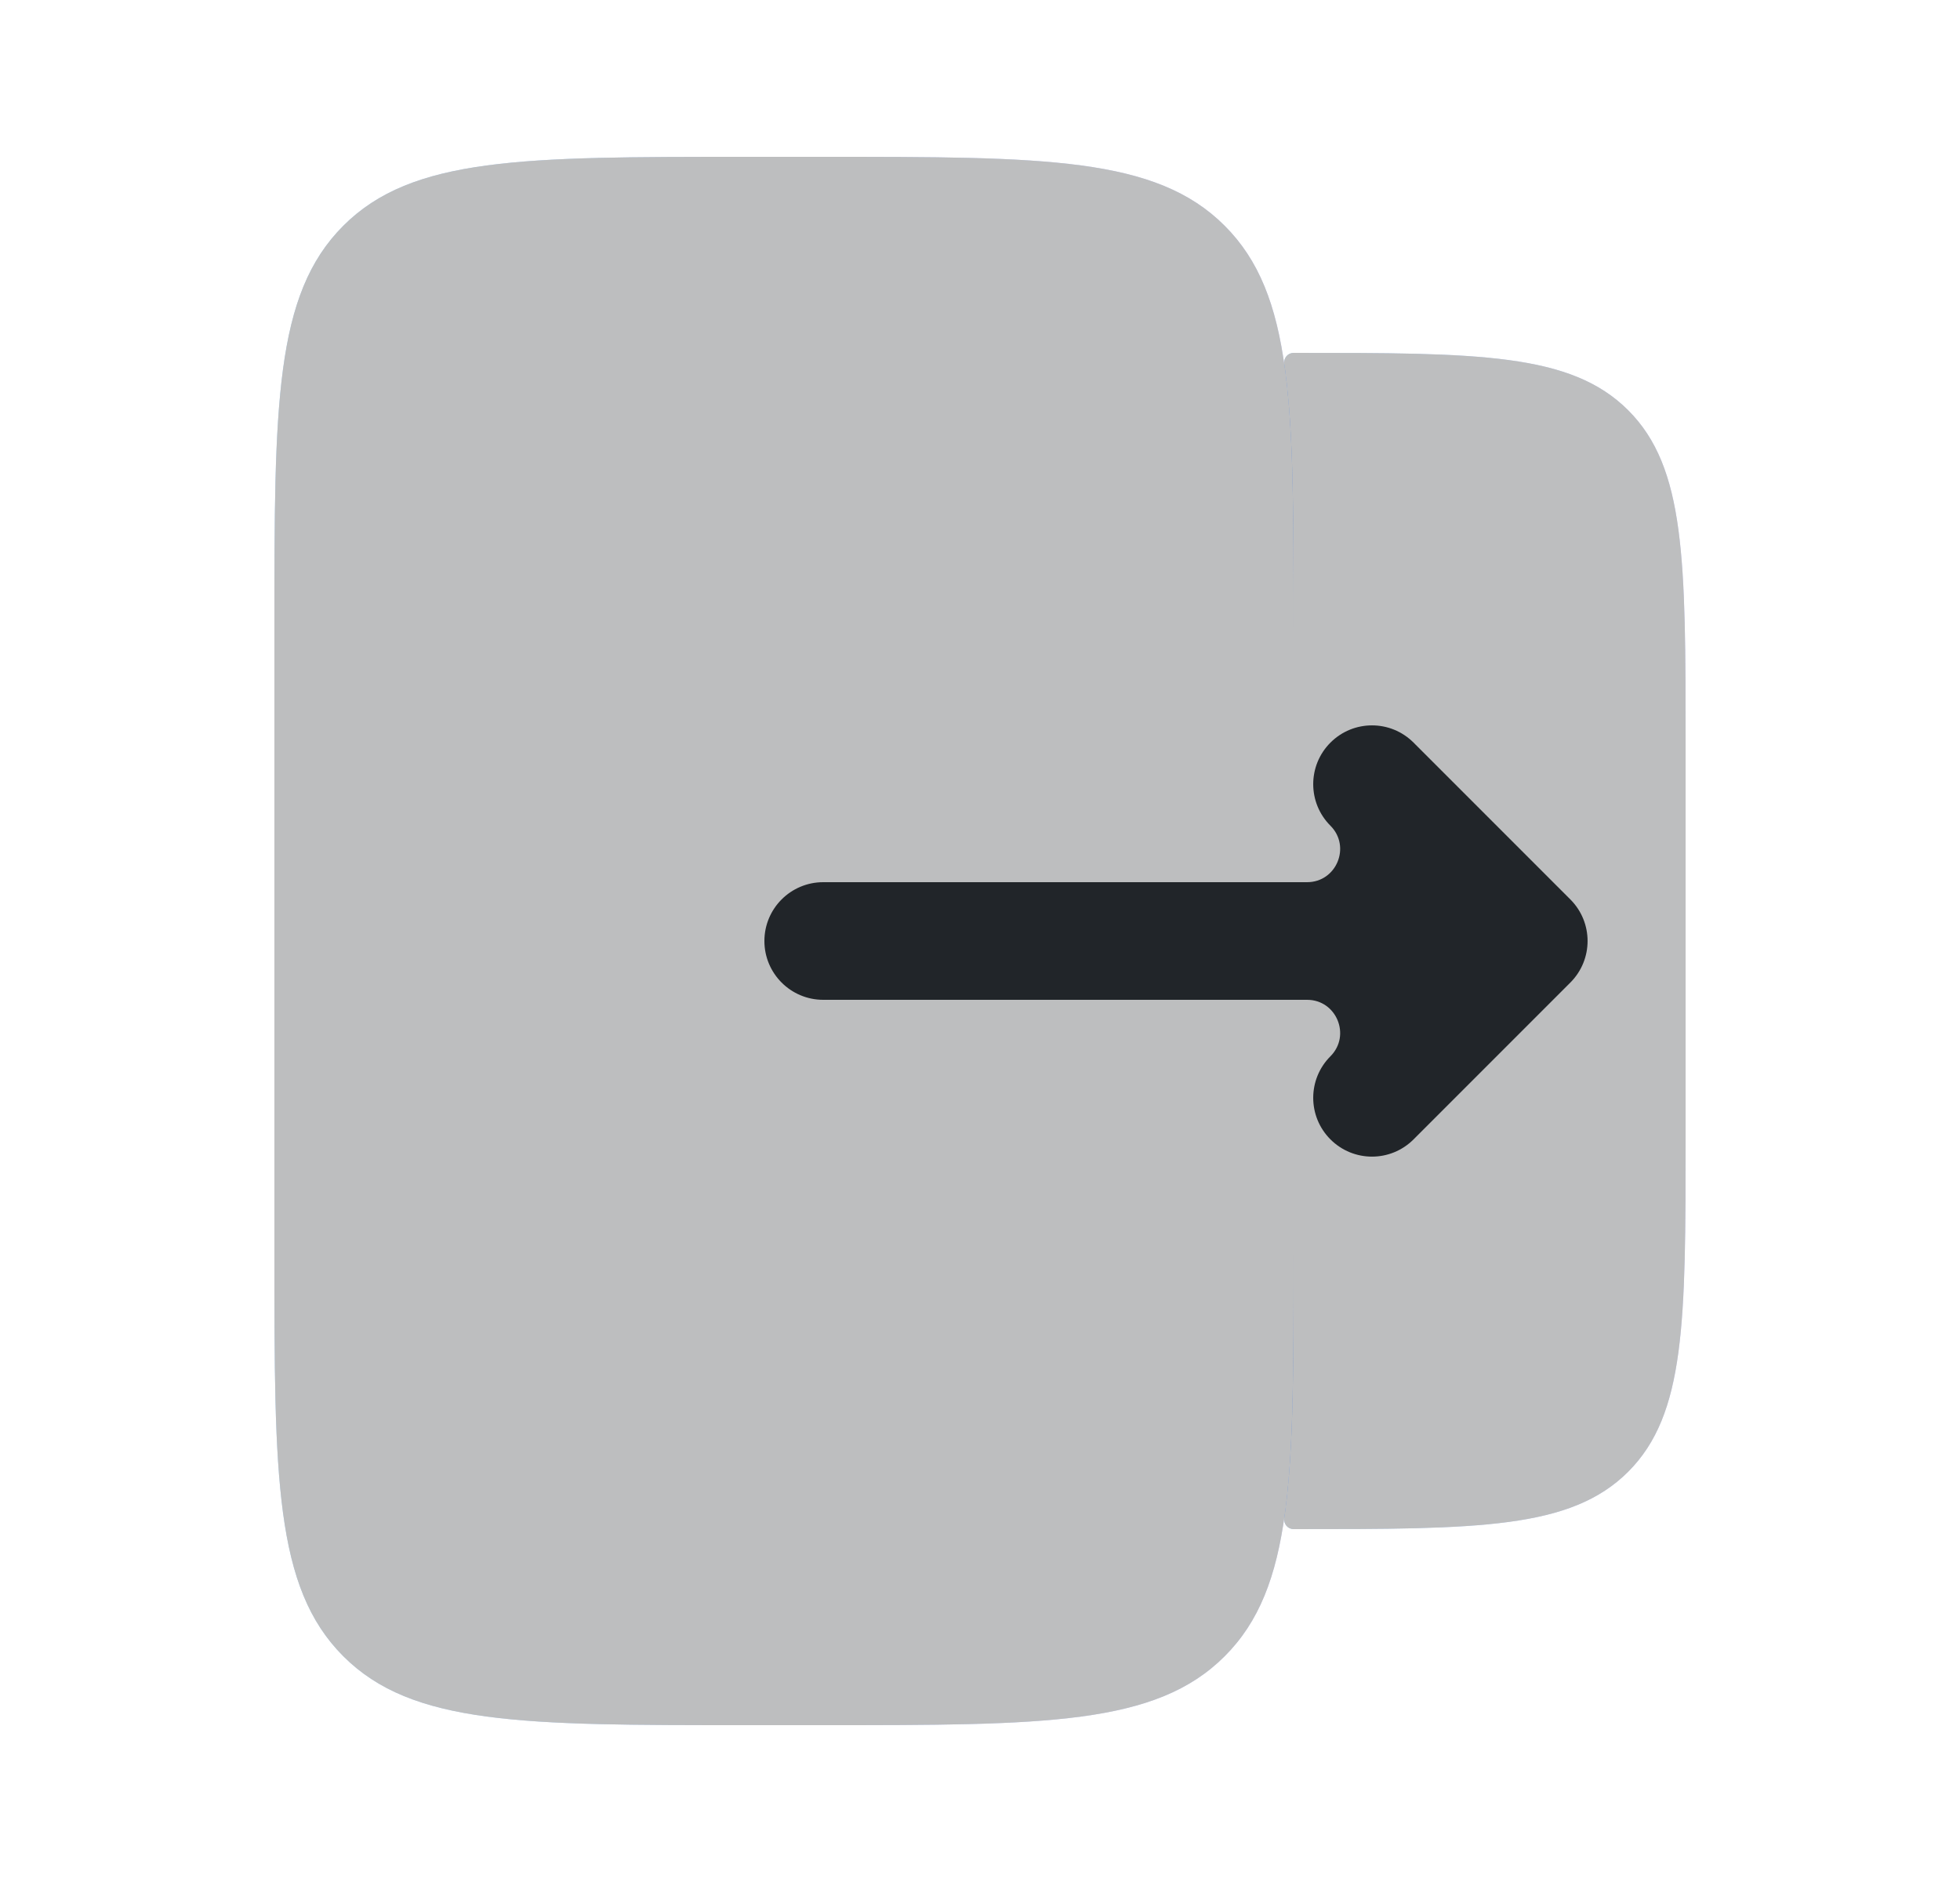 <svg width="25" height="24" viewBox="0 0 25 24" fill="none" xmlns="http://www.w3.org/2000/svg">
<g opacity="0.3">
<path d="M9.5 22H10.5C13.328 22 14.743 22 15.621 21.121C16.5 20.243 16.5 18.828 16.5 16V8C16.5 5.172 16.5 3.757 15.621 2.879C14.743 2 13.328 2 10.5 2H9.5C6.672 2 5.257 2 4.379 2.879C3.5 3.757 3.5 5.172 3.5 8L3.5 16C3.5 18.828 3.5 20.243 4.379 21.121C5.257 22 6.672 22 9.5 22Z" fill="url(#paint0_linear_677_2086)"/>
<path d="M9.5 22H10.5C13.328 22 14.743 22 15.621 21.121C16.5 20.243 16.5 18.828 16.5 16V8C16.5 5.172 16.5 3.757 15.621 2.879C14.743 2 13.328 2 10.5 2H9.5C6.672 2 5.257 2 4.379 2.879C3.5 3.757 3.5 5.172 3.5 8L3.5 16C3.5 18.828 3.5 20.243 4.379 21.121C5.257 22 6.672 22 9.5 22Z" fill="#212529"/>
</g>
<g opacity="0.3">
<path d="M16.5 16C16.5 17.454 16.5 18.535 16.381 19.361C16.37 19.434 16.426 19.5 16.5 19.5C18.857 19.5 20.035 19.5 20.768 18.768C21.5 18.035 21.5 16.857 21.5 14.5V9.5C21.5 7.143 21.5 5.964 20.768 5.232C20.035 4.5 18.857 4.5 16.5 4.5C16.426 4.5 16.37 4.566 16.381 4.639C16.5 5.465 16.5 6.546 16.5 8V11.25V12.75V16Z" fill="url(#paint1_linear_677_2086)"/>
<path d="M16.5 16C16.5 17.454 16.5 18.535 16.381 19.361C16.37 19.434 16.426 19.5 16.5 19.5C18.857 19.5 20.035 19.5 20.768 18.768C21.5 18.035 21.5 16.857 21.5 14.5V9.5C21.5 7.143 21.5 5.964 20.768 5.232C20.035 4.5 18.857 4.5 16.5 4.5C16.426 4.5 16.37 4.566 16.381 4.639C16.5 5.465 16.5 6.546 16.5 8V11.25V12.75V16Z" fill="#212529"/>
</g>
<path fill-rule="evenodd" clip-rule="evenodd" d="M20.03 12.53C20.323 12.237 20.323 11.763 20.03 11.47L18.03 9.47C17.737 9.177 17.263 9.177 16.97 9.47C16.677 9.763 16.677 10.237 16.97 10.53C17.235 10.796 17.047 11.25 16.672 11.25L10.5 11.25C10.086 11.25 9.75 11.586 9.75 12C9.75 12.414 10.086 12.75 10.5 12.75L16.672 12.75C17.047 12.75 17.235 13.204 16.97 13.47C16.677 13.763 16.677 14.237 16.97 14.53C17.263 14.823 17.737 14.823 18.03 14.53L20.03 12.53Z" fill="#212529"/>
<defs>
<linearGradient id="paint0_linear_677_2086" x1="16.5" y1="12" x2="3.5" y2="12" gradientUnits="userSpaceOnUse">
<stop stop-color="#6469FA"/>
<stop offset="1" stop-color="#0181F1"/>
</linearGradient>
<linearGradient id="paint1_linear_677_2086" x1="21.5" y1="12" x2="16.359" y2="12" gradientUnits="userSpaceOnUse">
<stop stop-color="#6469FA"/>
<stop offset="1" stop-color="#0181F1"/>
</linearGradient>
</defs>
</svg>
